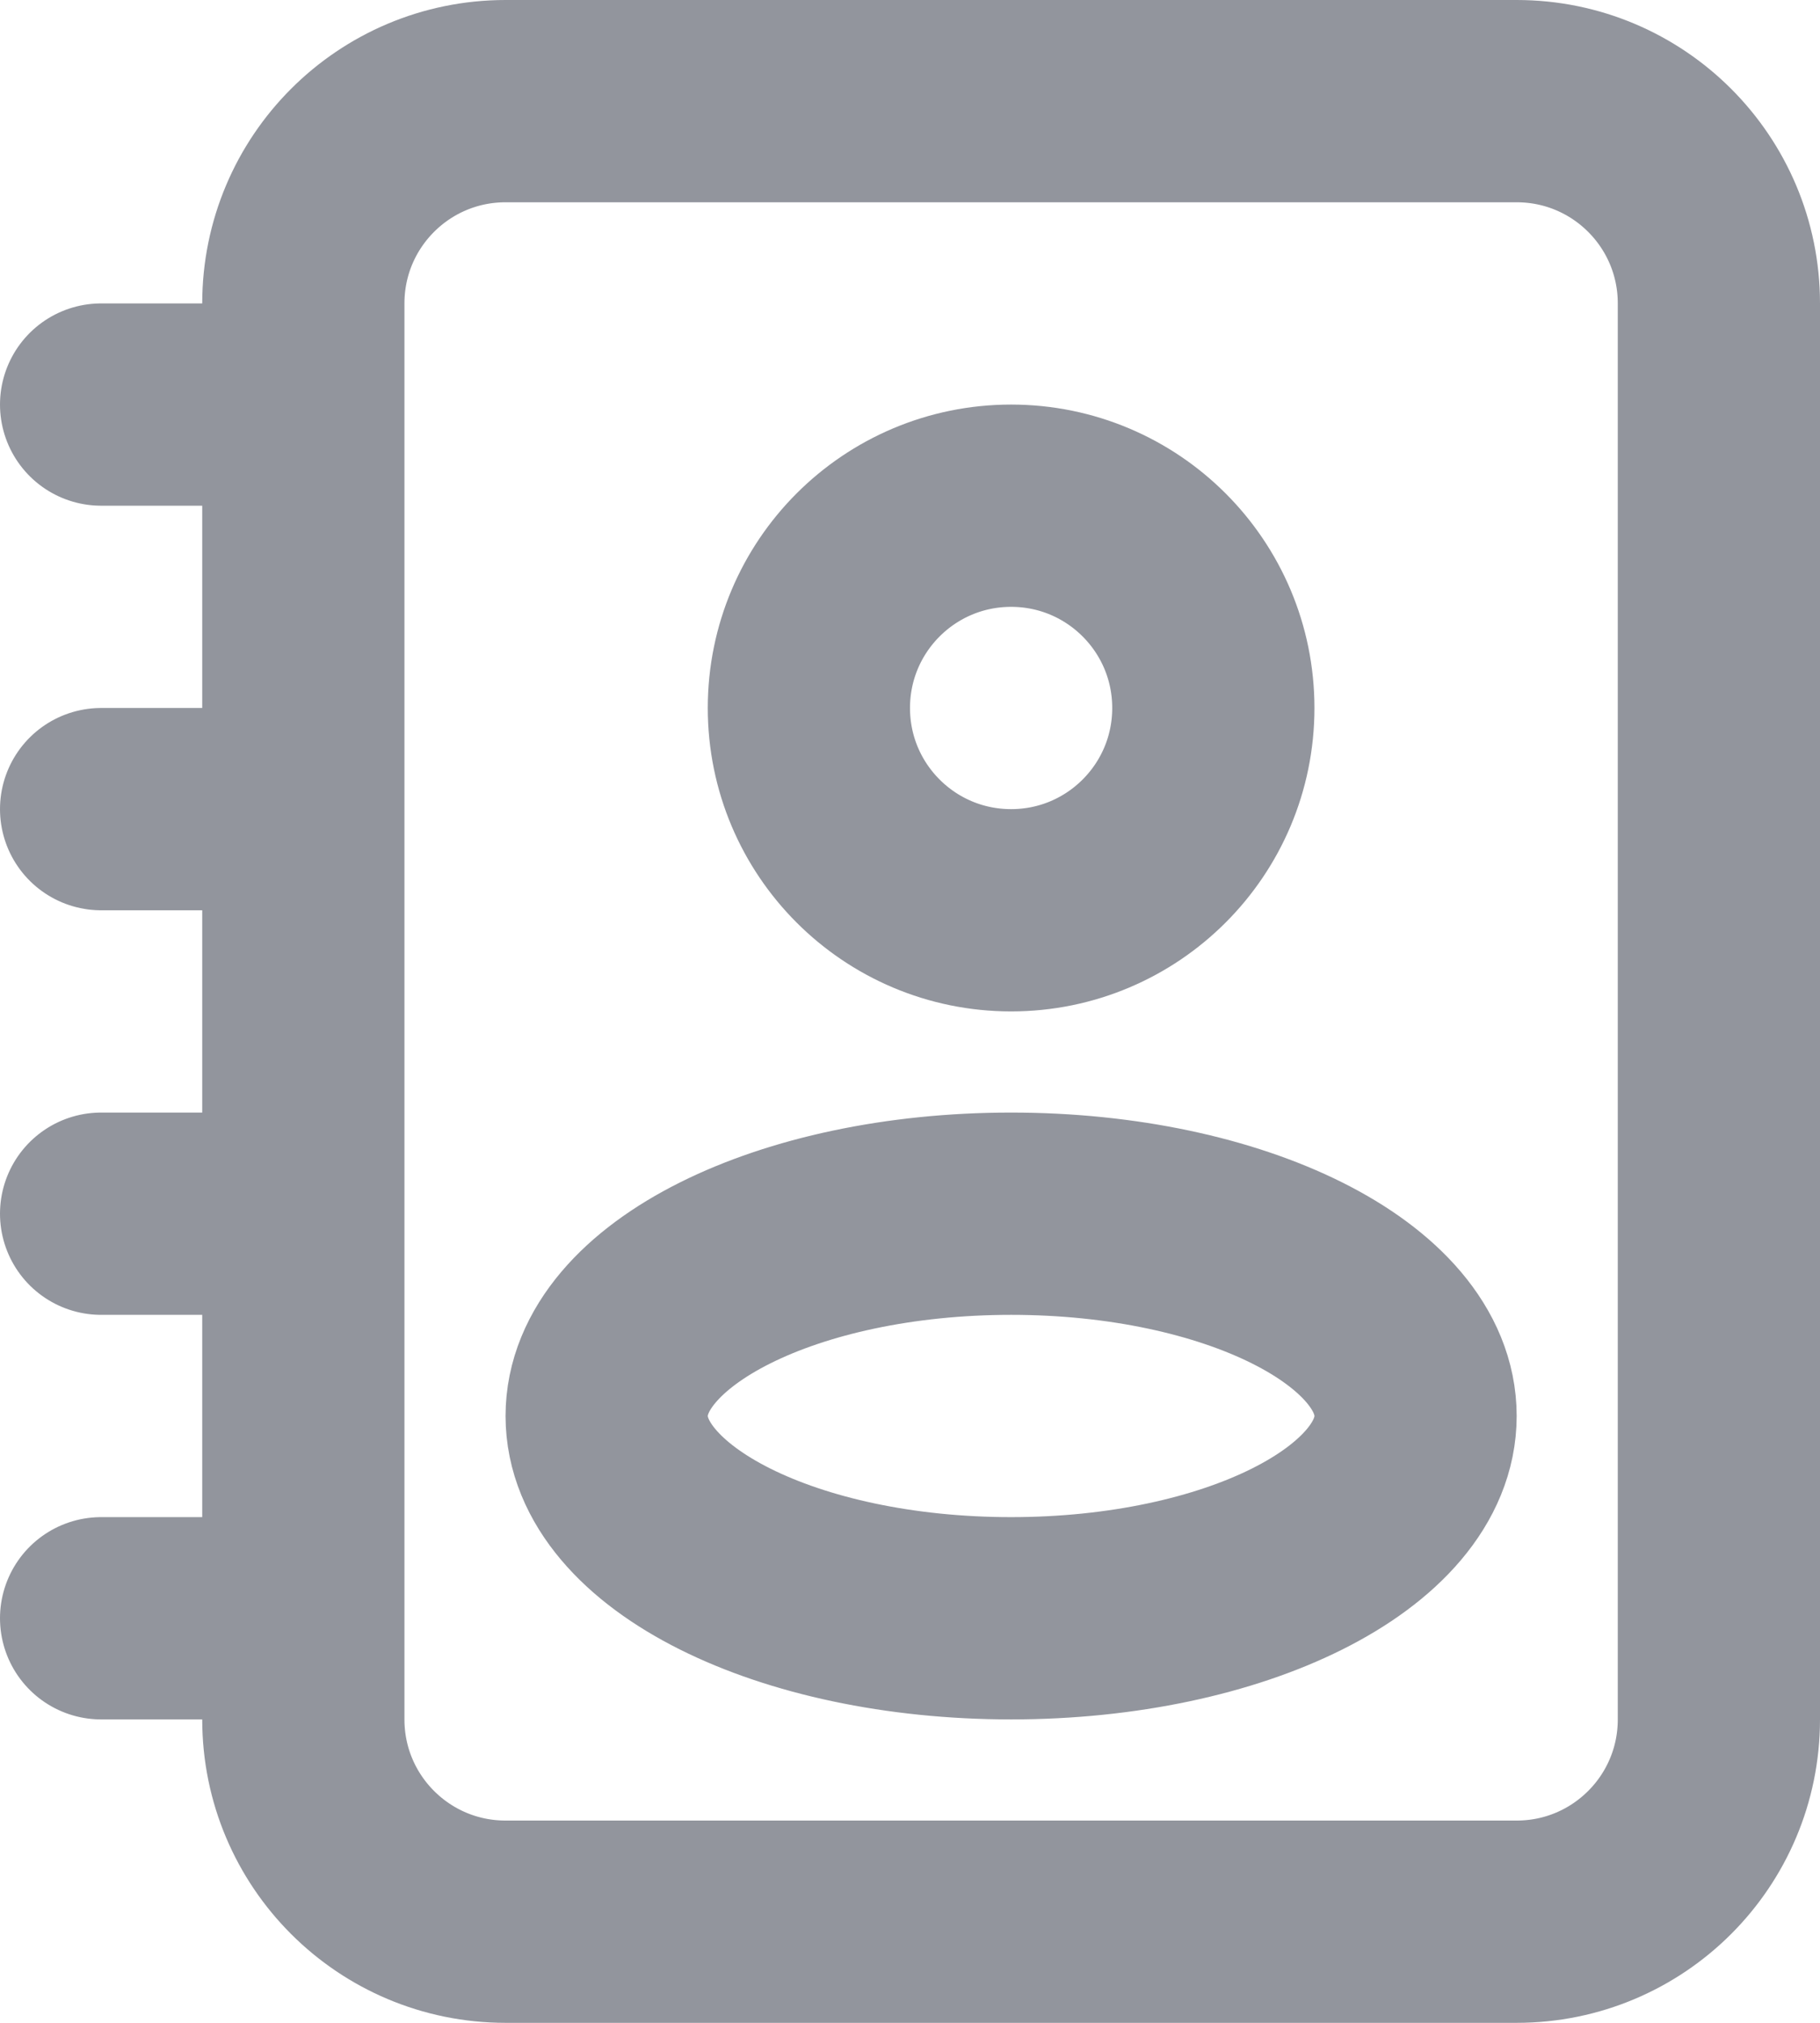 <svg width="18" height="20" viewBox="0 0 18 20" fill="none" xmlns="http://www.w3.org/2000/svg">
<path d="M1 4H3M3 4V3C3 1.895 3.895 1 5 1H15C16.105 1 17 1.895 17 3V17C17 18.105 16.105 19 15 19H5C3.895 19 3 18.105 3 17V16M3 4V8M1 8H3M3 8V12M1 12H3M3 12V16M1 16H3M12 7C12 8.105 11.105 9 10 9C8.895 9 8 8.105 8 7C8 5.895 8.895 5 10 5C11.105 5 12 5.895 12 7ZM14 14C14 15.105 12.209 16 10 16C7.791 16 6 15.105 6 14C6 12.895 7.791 12 10 12C12.209 12 14 12.895 14 14Z" stroke="#92959D" stroke-width="2" stroke-linecap="round" stroke-linejoin="round"/>
</svg>
